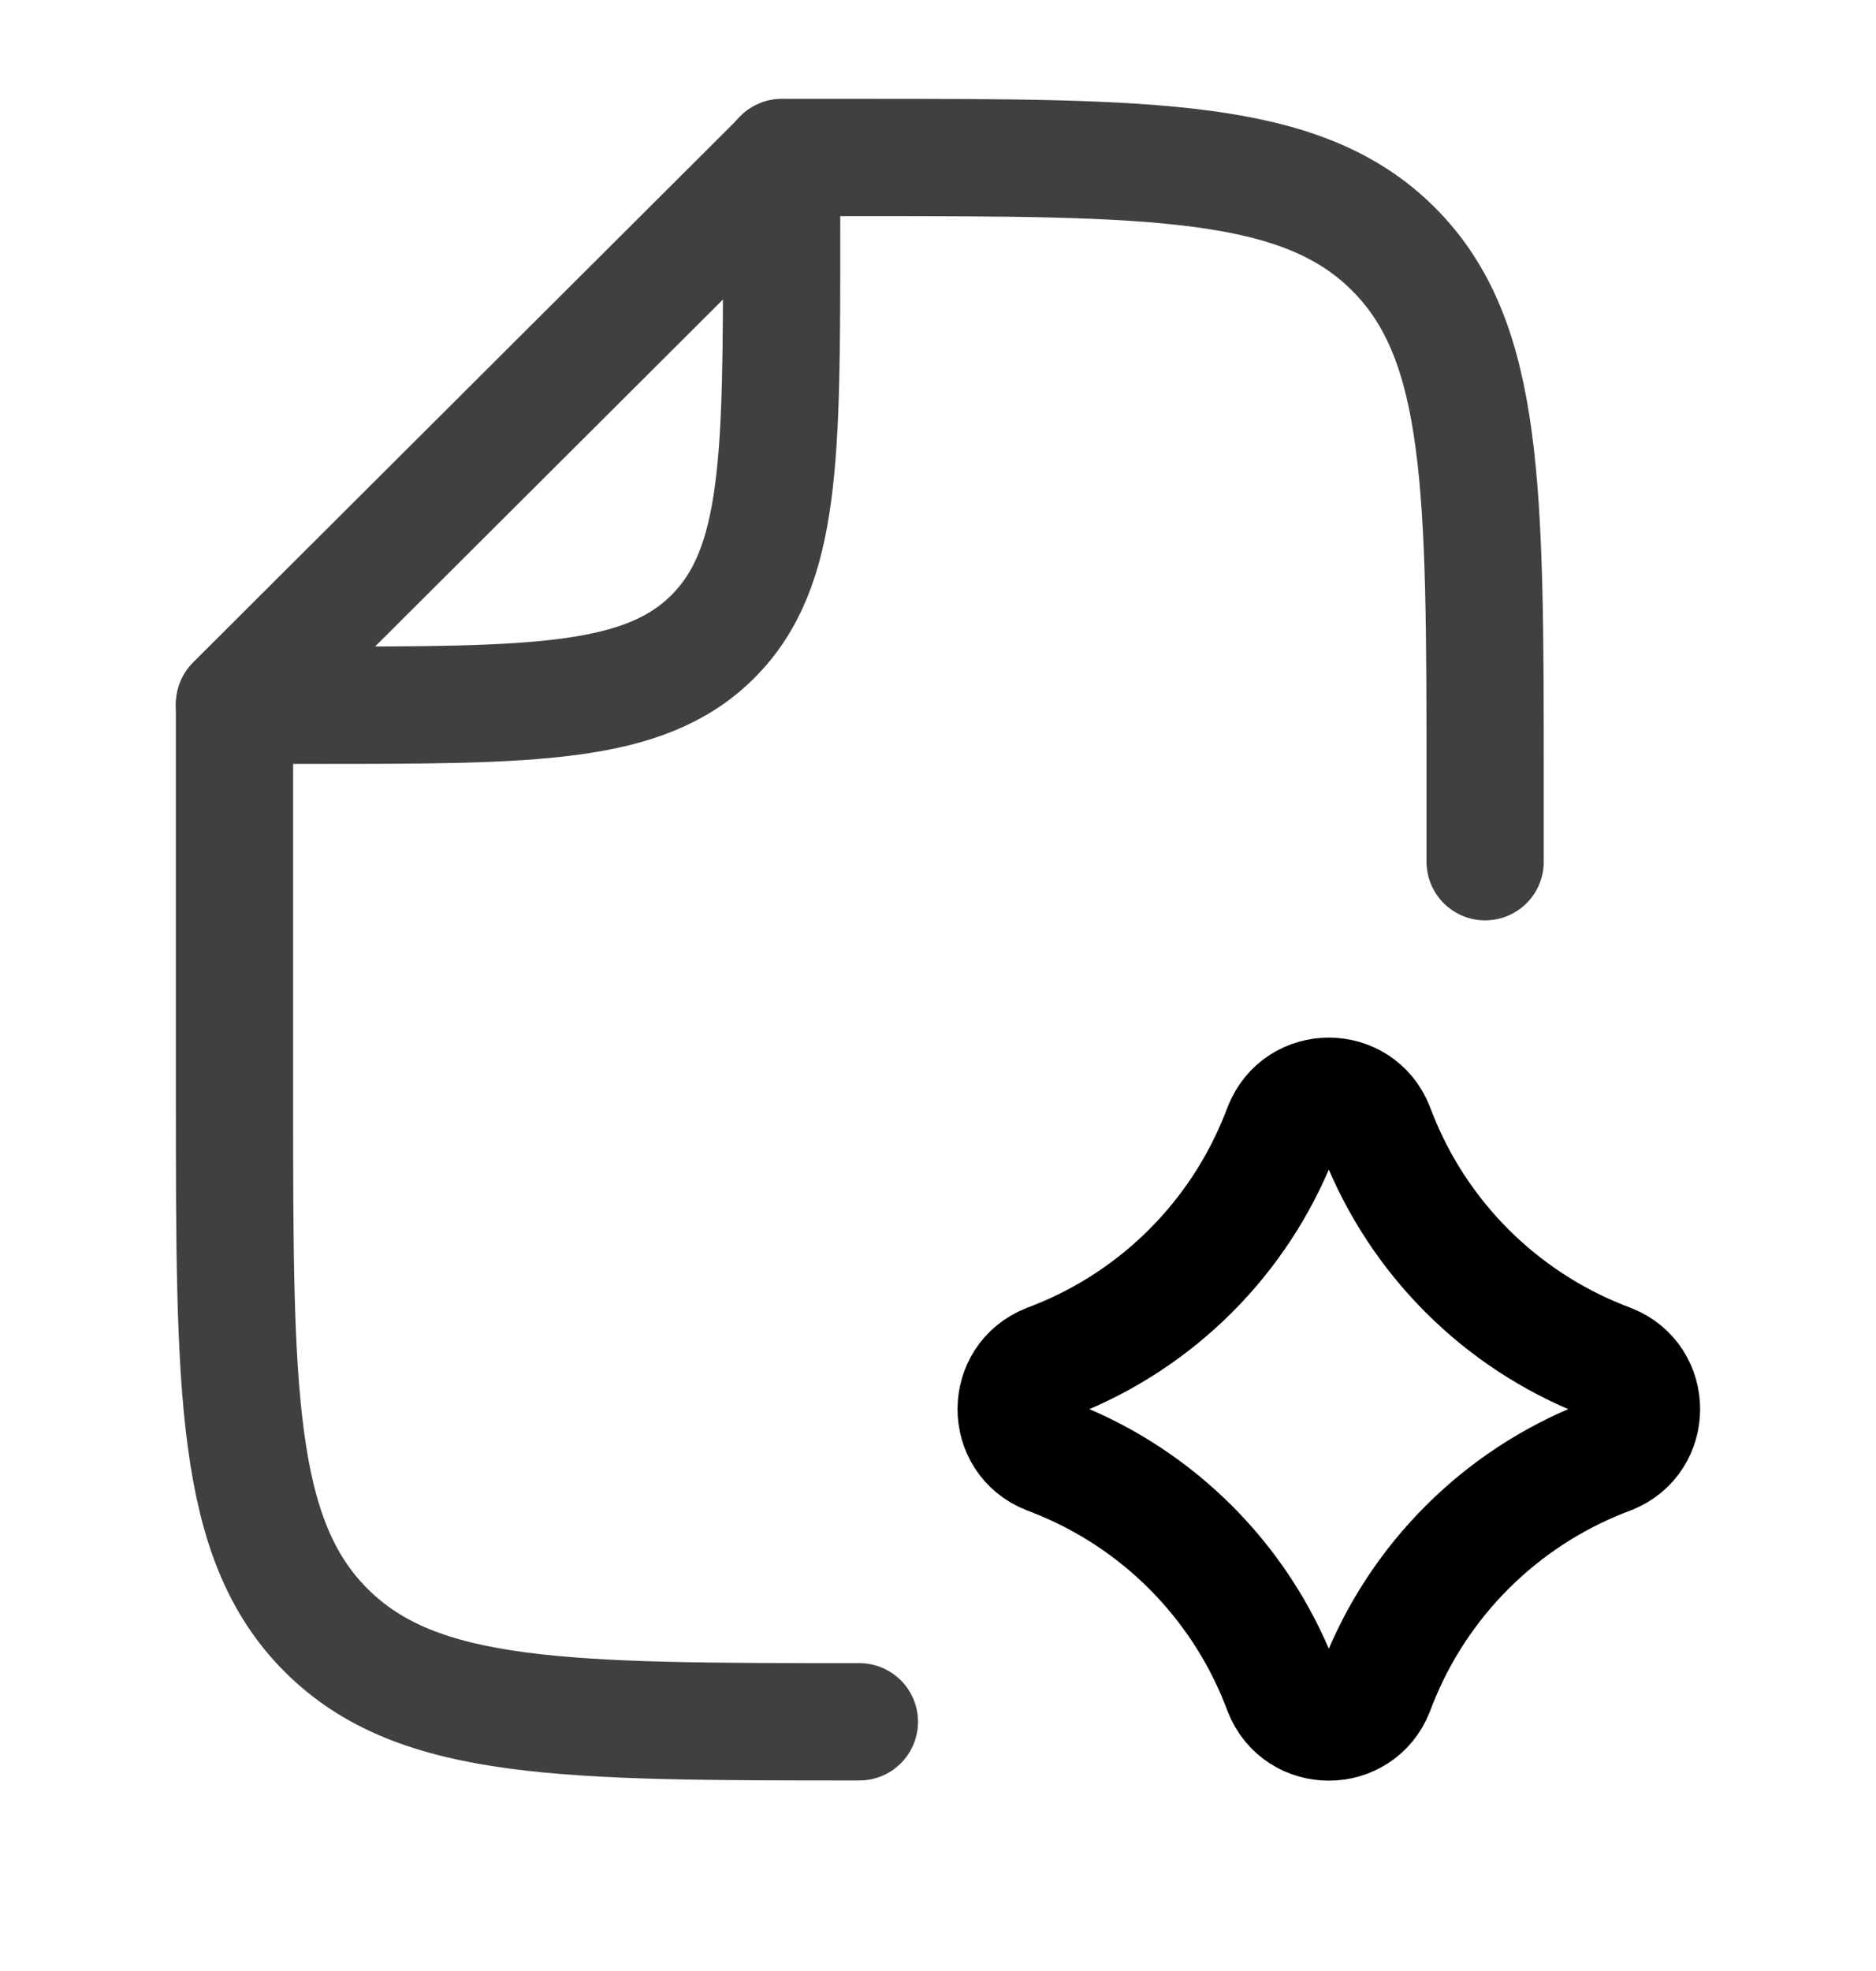 <svg width="20" height="21" viewBox="0 0 20 21" fill="none" xmlns="http://www.w3.org/2000/svg">
<path d="M15.833 9.181V8.345C15.833 5.202 15.833 3.631 14.857 2.655C13.881 1.678 12.309 1.678 9.167 1.678H8.34L2.5 7.5V11.683C2.5 14.821 2.5 16.39 3.473 17.366L3.479 17.372C4.455 18.345 6.024 18.345 9.162 18.345" stroke="#404040" stroke-width="1.25" stroke-linecap="round" stroke-linejoin="round"/>
<path d="M2.5 7.514H3.333C5.69 7.514 6.869 7.514 7.601 6.781C8.333 6.049 8.333 4.871 8.333 2.514V1.68" stroke="#404040" stroke-width="1.25" stroke-linecap="round" stroke-linejoin="round"/>
<path d="M13.672 18.011C13.849 18.459 14.484 18.459 14.661 18.011L14.691 17.933C15.123 16.837 15.991 15.97 17.086 15.538L17.164 15.508C17.612 15.331 17.612 14.696 17.164 14.519L17.086 14.489C15.991 14.057 15.123 13.19 14.691 12.094L14.661 12.017C14.484 11.568 13.849 11.568 13.672 12.017L13.642 12.094C13.21 13.19 12.343 14.057 11.247 14.489L11.17 14.519C10.721 14.696 10.721 15.331 11.17 15.508L11.247 15.538C12.343 15.97 13.21 16.837 13.642 17.933L13.672 18.011Z" stroke="black" stroke-width="1.25" stroke-linecap="round" stroke-linejoin="round"/>
</svg>
